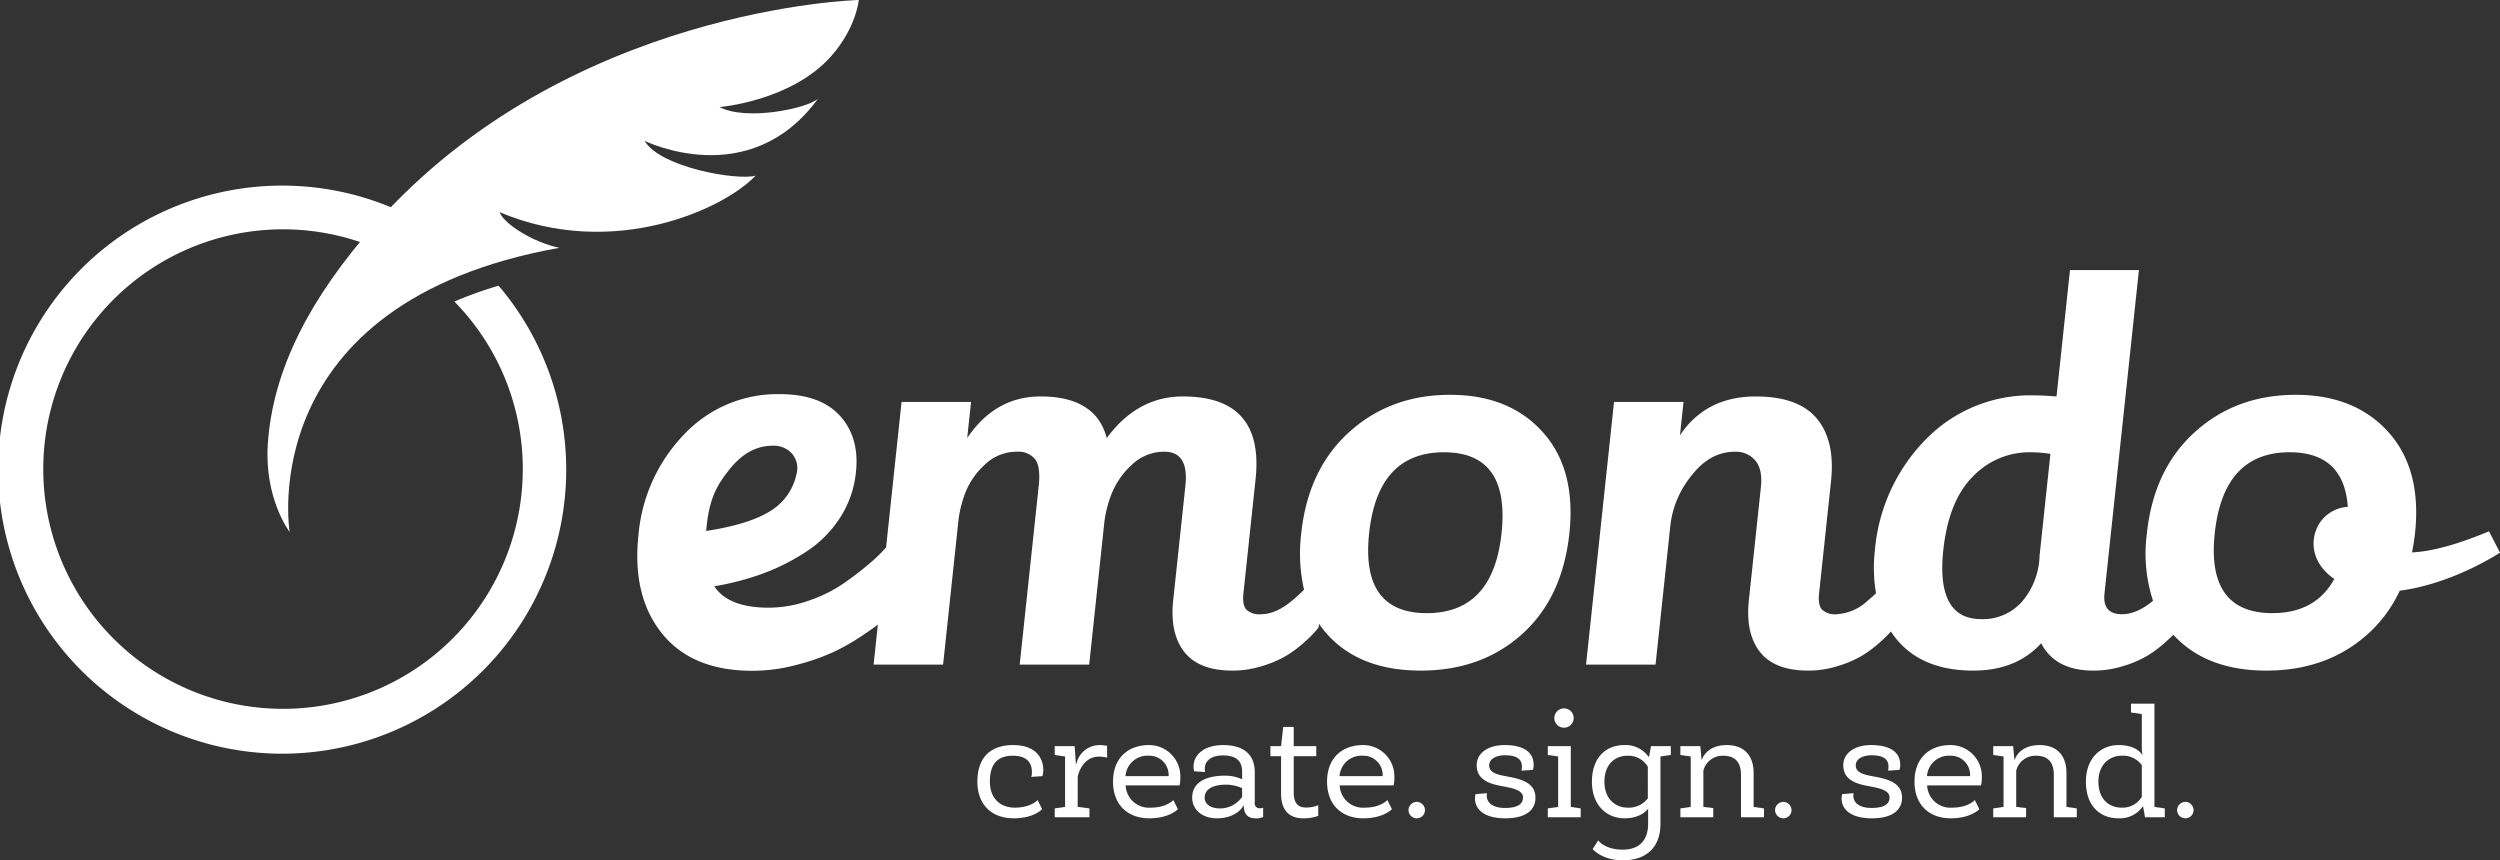 <svg xmlns="http://www.w3.org/2000/svg" viewBox="0 0 512.104 176.231"><rect x="0" y="0" width="512.104" height="176.231" fill="#333333" stroke="none"/><title>Emondo-Logo-White-tagline</title><path d="M509.856,108.833c-6.95,2.896-12.056,4.158-15.776,4.322,0.254-1.267.472-2.563,0.617-3.921q1.397-13.115-5.47-20.737-6.865-7.622-18.971-7.621-12.218,0-20.651,7.621t-9.831,20.737a31.128,31.128,0,0,0,1.257,13.828l-0.017.014q-3.32,2.746-6.345,2.746-4.036,0-3.582-4.26l7.055-66.243H424.02L421.262,81.211q-2.891-.224-4.572-0.224a29.947,29.947,0,0,0-22.263,9.079,36.842,36.842,0,0,0-10.369,22.641,31.178,31.178,0,0,0,.23,8.821c-0.545.517-1.118,1.033-1.74,1.547a10.152,10.152,0,0,1-6.345,2.746,3.863,3.863,0,0,1-2.981-.953q-0.852-.952-0.6-3.306l2.447-22.977q0.883-8.295-2.893-12.834t-12.519-4.539q-10.2,0-15.53,7.958l0.728-6.838H330.619l-5.73,53.801H339.125l3.056-28.694A19.771,19.771,0,0,1,346.5,97.408q3.769-4.876,8.925-4.876a5.176,5.176,0,0,1,4.125,1.793q1.546,1.794,1.152,5.492l-2.459,23.09q-0.728,6.838,2.284,10.649t9.851,3.81a20.305,20.305,0,0,0,6.154-.952,22.514,22.514,0,0,0,4.934-2.13,24.407,24.407,0,0,0,3.593-2.689,26.667,26.667,0,0,0,2.188-2.13c0.036-.043.061-0.074,0.095-0.115,0.278,0.418.552,0.84,0.863,1.236q5.331,6.781,15.979,6.781,8.854,0,13.935-5.604,2.878,5.604,10.724,5.604a20.305,20.305,0,0,0,6.154-.952,22.489,22.489,0,0,0,4.934-2.13,24.345,24.345,0,0,0,3.593-2.689c0.724-.654,1.268-1.17,1.667-1.573q6.708,7.338,19.047,7.344,12.442,0,20.745-7.454a27.553,27.553,0,0,0,6.589-8.919c7.046-.891,14.68-4.107,20.53-7.783Zm-92.067,4.995a15.087,15.087,0,0,1-3.643,9.471,10.722,10.722,0,0,1-8.277,3.531q-9.305,0-7.8-14.123,1.074-10.087,6.033-15.076a16.065,16.065,0,0,1,11.796-4.988,24.541,24.541,0,0,1,4.111.337Zm59.78,4.343c0.191,0.149.391,0.286,0.59,0.423q-3.815,6.987-12.666,7.003-13.562,0-11.819-16.364,1.766-16.59,15.329-16.59,11.129,0,11.929,11.178a7.444,7.444,0,0,0-5.407,2.809C473.248,109.549,472.934,114.553,477.569,118.171Z" style="fill:#fff"/><path d="M297.035,80.875q-12.217,0-20.651,7.621t-9.831,20.737a33.465,33.465,0,0,0,.568,11.544,32.294,32.294,0,0,1-2.492,2.298q-3.32,2.746-6.345,2.746a3.863,3.863,0,0,1-2.981-.953q-0.852-.952-0.601-3.306l2.494-23.426Q259,81.211,242.299,81.211q-9.303,0-15.591,8.519-2.23-8.519-13.552-8.519-9.303,0-15.03,8.519l0.788-7.398H184.679l-3.175,29.813a31.189,31.189,0,0,1-3.26,3.168,67.422,67.422,0,0,1-5.391,4.16,29.425,29.425,0,0,1-7.123,3.542,24.863,24.863,0,0,1-8.307,1.462q-8.208,0-11.115-4.385a54.652,54.652,0,0,0,10.063-2.642,43.689,43.689,0,0,0,8.856-4.498,23.502,23.502,0,0,0,6.864-6.915,21.029,21.029,0,0,0,3.243-9.332Q176.09,89.62,172.063,85.179q-4.024-4.443-12.344-4.442a26.271,26.271,0,0,0-19.602,8.265,33.847,33.847,0,0,0-9.337,20.633q-1.328,12.48,4.828,20.126t18.525,7.647a35.036,35.036,0,0,0,8.896-1.181,45.057,45.057,0,0,0,7.528-2.587,43.953,43.953,0,0,0,5.802-3.259c1.7-1.135,2.837-1.938,3.463-2.442l-0.873,8.195h14.235l3.127-29.366a23.482,23.482,0,0,1,1.473-5.941,15.393,15.393,0,0,1,3.965-5.66,9.338,9.338,0,0,1,6.614-2.634,4.35,4.35,0,0,1,3.65,1.513q1.183,1.514.766,5.436l-3.904,36.652H223.111l3.092-29.03a23.389,23.389,0,0,1,1.542-6.053A16.068,16.068,0,0,1,231.84,95.222a9.445,9.445,0,0,1,6.675-2.69q5.045,0,4.305,6.949l-2.495,23.426q-0.728,6.838,2.284,10.649t9.85,3.81a20.307,20.307,0,0,0,6.154-.952,22.467,22.467,0,0,0,4.934-2.13,24.298,24.298,0,0,0,3.593-2.689,26.293,26.293,0,0,0,2.188-2.13q0.515-.617.775-0.953l0.08-.746a20.016,20.016,0,0,0,1.678,2.147q6.717,7.454,19.158,7.454t20.745-7.454q8.304-7.453,9.712-20.679,1.396-13.115-5.47-20.737Q309.141,80.875,297.035,80.875ZM144.751,107.756c0.623-5.847,2.181-8.485,4.731-11.671q3.828-4.779,8.774-4.78a4.981,4.981,0,0,1,3.835,1.462,4.535,4.535,0,0,1,1.052,4.385,11.565,11.565,0,0,1-4.904,7.249c-3.416,2.282-8.335,3.54-13.595,4.366Zm162.826,1.477q-1.743,16.364-15.305,16.364t-11.82-16.364q1.767-16.59,15.329-16.59T307.577,109.233Z" style="fill:#fff"/><path d="M107.088,96.069A49.113,49.113,0,1,1,76.852,50.746q3.182-3.588,6.528-6.803A58.184,58.184,0,1,0,102.134,58.52a88.32,88.32,0,0,0-9.068,3.241A48.924,48.924,0,0,1,107.088,96.069Z" style="fill:#fff"/><path d="M132.037,28.847S153.533,39.5,167.562,20.204c-2.279,2.065-14.71,4.602-20.167,1.73,0,0,14.614-1.194,22.801-10.357C175.411,5.741,175.913,0,175.913,0s-59.767,1.464-99.199,46.082c-13.256,15-20.84,29.689-21.853,44.849-0.751,11.252,4.468,18.026,4.468,18.026S51.571,62.04,114.578,50.765c-5.339-1.098-11.362-4.903-12.235-7.297,23.466,9.876,46.119-.765,52.42-7.478C151.059,37.014,135.272,34.343,132.037,28.847Z" style="fill:#fff"/><path d="M211.251,159.139a3.093,3.093,0,0,0,.125-0.967c0-2.09-1.185-3.369-3.898-3.369-2.839,0-4.71,1.373-4.71,5.303,0,3.648,2.371,5.334,5.084,5.334,3.368,0,4.71-1.56,4.71-1.56l0.904,1.871s-1.653,1.873-5.802,1.873c-4.397,0-7.454-2.652-7.454-7.518,0-5.053,2.808-7.484,7.299-7.484,4.585,0,6.206,2.525,6.206,5.207a4.155,4.155,0,0,1-.186,1.154Z" style="fill:#fff"/><path d="M226.779,155.21a5.784,5.784,0,0,0-1.652-.219c-3.432,0-4.305,3.742-4.367,4.117v6.176l2.401,0.312v1.809h-7.11v-1.809l2.12-.312V154.96l-2.12-.31v-1.81h4.086l0.249,3.682h0.094a4.851,4.851,0,0,1,4.709-3.898,8.723,8.723,0,0,1,1.591.154V155.21Z" style="fill:#fff"/><path d="M241.624,160.886h-11.041a4.764,4.764,0,0,0,5.115,4.555c3.337,0,4.647-1.56,4.647-1.56l0.935,1.871s-1.716,1.873-5.863,1.873c-4.305,0-7.424-2.652-7.424-7.518s3.119-7.484,7.361-7.484a6.402,6.402,0,0,1,6.425,6.705A7.049,7.049,0,0,1,241.624,160.886Zm-11.072-1.902h8.827a3.935,3.935,0,0,0-3.992-4.18A4.506,4.506,0,0,0,230.551,158.983Z" style="fill:#fff"/><path d="M258.743,167.343a3.198,3.198,0,0,1-1.652.281c-1.623,0-2.309-1.092-2.309-2.559v-0.062h-0.062s-1.216,2.621-5.489,2.621c-2.994,0-5.021-1.81-5.021-4.242,0-2.963,2.558-4.492,6.706-4.492a8.266,8.266,0,0,1,3.524.75v-1.56c0-2.34-1.372-3.338-3.961-3.338-2.401,0-3.681,1.154-3.681,2.684a2.936,2.936,0,0,0,.062.717l-2.245-.156a3.709,3.709,0,0,1-.125-0.998c0-2.09,1.809-4.365,6.082-4.365,3.961,0,6.457,1.746,6.457,5.582v6.207a0.978,0.978,0,0,0,.967,1.154,1.809,1.809,0,0,0,.748-0.125v1.902Zm-4.304-5.894a8.123,8.123,0,0,0-3.306-.719c-2.495,0-4.367.844-4.367,2.652,0,1.371,1.279,2.215,3.088,2.215a5.495,5.495,0,0,0,4.585-2.371V161.448Z" style="fill:#fff"/><path d="M265.009,148.909v3.93h4.615v2.059h-4.615v7.518c0,1.996.873,2.994,2.4,2.994a6.491,6.491,0,0,0,2.621-.469v2.184a8.767,8.767,0,0,1-3.057.5c-2.932,0-4.555-1.685-4.555-5.053v-7.674h-2.182v-2.059h2.182l0.438-3.93h2.152Z" style="fill:#fff"/><path d="M285.466,160.886h-11.041A4.764,4.764,0,0,0,279.54,165.44c3.338,0,4.648-1.56,4.648-1.56l0.935,1.871s-1.717,1.873-5.863,1.873c-4.305,0-7.424-2.652-7.424-7.518s3.119-7.484,7.361-7.484a6.401,6.401,0,0,1,6.424,6.705A7.049,7.049,0,0,1,285.466,160.886Zm-11.072-1.902h8.828a3.935,3.935,0,0,0-3.992-4.18A4.506,4.506,0,0,0,274.394,158.983Z" style="fill:#fff"/><path d="M290.204,167.624a1.698,1.698,0,0,1-1.684-1.685,1.717,1.717,0,0,1,1.684-1.684,1.698,1.698,0,0,1,1.685,1.684A1.68,1.68,0,0,1,290.204,167.624Z" style="fill:#fff"/><path d="M302.146,163.569a3.125,3.125,0,0,1,.125-0.904l2.34-.188a2.335,2.335,0,0,0-.062.498c0,1.435,1.185,2.527,3.742,2.527,2.59,0,3.682-.812,3.682-2.152,0-1.404-1.871-1.871-3.93-2.246-2.59-.467-5.553-1.154-5.553-4.367,0-2.463,2.309-4.115,5.707-4.115,4.367,0,5.957,1.809,5.957,4.023a3.015,3.015,0,0,1-.154,1.059l-2.34.156a3.38,3.38,0,0,0,.094-0.81c0-1.496-.998-2.34-3.463-2.34-1.621,0-3.242.625-3.242,2.09,0,1.654,2.027,1.934,4.146,2.34,2.746,0.531,5.334,1.373,5.334,4.273,0,2.338-1.746,4.211-6.176,4.211C303.8,167.624,302.146,165.628,302.146,163.569Z" style="fill:#fff"/><path d="M321.763,165.284l2.027,0.312v1.809h-6.738v-1.809l2.121-.312V154.96l-2.121-.31v-1.81h4.711V165.284Zm-1.404-16.219a1.98,1.98,0,1,1,1.996-1.996A1.99,1.99,0,0,1,320.358,149.065Z" style="fill:#fff"/><path d="M337.605,165.688h-0.031c-0.031.031-1.31,1.935-4.803,1.935-3.619,0-6.676-2.652-6.676-7.486,0-4.99,2.871-7.516,6.644-7.516a5.774,5.774,0,0,1,4.959,2.4h0.094l0.404-2.184h4.055v1.81l-2.121.31v13.754c0,5.334-3.398,7.518-7.672,7.518-4.367,0-6.207-2.309-6.207-2.309l1.123-1.777s1.31,1.902,5.021,1.902c2.869,0,5.209-1.402,5.209-5.334v-3.025Zm-0.062-2.15V157.05a4.63,4.63,0,0,0-4.148-2.246c-2.557,0-4.74,1.717-4.74,5.334,0,3.648,2.4,5.303,4.709,5.303A4.91,4.91,0,0,0,337.542,163.538Z" style="fill:#fff"/><path d="M348.921,165.284l2.027,0.25v1.871H344.212v-1.809l2.121-.312V154.96l-2.121-.31v-1.81h4.086l0.25,2.746h0.094s0.81-2.963,5.084-2.963c3.773,0,5.488,2.4,5.488,5.676v6.986l2.121,0.312v1.809h-4.709v-8.703c0-2.275-.967-3.898-3.619-3.898a4.054,4.054,0,0,0-4.086,3.057v7.424Z" style="fill:#fff"/><path d="M365.292,167.624a1.698,1.698,0,0,1-1.684-1.685,1.717,1.717,0,0,1,1.684-1.684,1.698,1.698,0,0,1,1.685,1.684A1.68,1.68,0,0,1,365.292,167.624Z" style="fill:#fff"/><path d="M377.236,163.569a3.125,3.125,0,0,1,.125-0.904l2.34-.188a2.335,2.335,0,0,0-.062.498c0,1.435,1.184,2.527,3.742,2.527,2.588,0,3.68-.812,3.68-2.152,0-1.404-1.871-1.871-3.93-2.246-2.588-.467-5.551-1.154-5.551-4.367,0-2.463,2.307-4.115,5.707-4.115,4.367,0,5.957,1.809,5.957,4.023a2.981,2.981,0,0,1-.156,1.059l-2.34.156a3.38,3.38,0,0,0,.094-0.81c0-1.496-.998-2.34-3.461-2.34-1.623,0-3.244.625-3.244,2.09,0,1.654,2.027,1.934,4.148,2.34,2.744,0.531,5.334,1.373,5.334,4.273,0,2.338-1.748,4.211-6.176,4.211C378.888,167.624,377.236,165.628,377.236,163.569Z" style="fill:#fff"/><path d="M405.802,160.886h-11.041a4.763,4.763,0,0,0,5.115,4.555c3.336,0,4.646-1.56,4.646-1.56l0.935,1.871s-1.715,1.873-5.863,1.873c-4.305,0-7.424-2.652-7.424-7.518s3.119-7.484,7.361-7.484a6.402,6.402,0,0,1,6.426,6.705A7.049,7.049,0,0,1,405.802,160.886ZM394.73,158.983h8.826a3.935,3.935,0,0,0-3.992-4.18A4.505,4.505,0,0,0,394.73,158.983Z" style="fill:#fff"/><path d="M413.003,165.284l2.027,0.25v1.871h-6.736v-1.809l2.119-.312V154.96l-2.119-.31v-1.81h4.084l0.25,2.746h0.094s0.81-2.963,5.084-2.963c3.773,0,5.49,2.4,5.49,5.676v6.986l2.119,0.312v1.809h-4.709v-8.703c0-2.275-.967-3.898-3.617-3.898a4.052,4.052,0,0,0-4.086,3.057v7.424Z" style="fill:#fff"/><path d="M438.761,154.555h0.094s-0.125-.967-0.125-1.092v-7.205l-2.213-.312v-1.809h4.803V165.284l2.121,0.312v1.809h-4.055l-0.375-2.152h-0.125a5.696,5.696,0,0,1-4.928,2.371c-3.805,0-6.674-2.527-6.674-7.518,0-4.834,3.057-7.484,6.705-7.484C437.7,152.622,438.761,154.524,438.761,154.555Zm-0.031,8.67v-6.488a4.737,4.737,0,0,0-4.146-1.934c-2.309,0-4.742,1.654-4.742,5.303,0,3.617,2.184,5.334,4.773,5.334A4.582,4.582,0,0,0,438.73,163.225Z" style="fill:#fff"/><path d="M447.648,167.624a1.698,1.698,0,0,1-1.684-1.685,1.717,1.717,0,0,1,1.684-1.684,1.696,1.696,0,0,1,1.684,1.684A1.678,1.678,0,0,1,447.648,167.624Z" style="fill:#fff"/></svg>